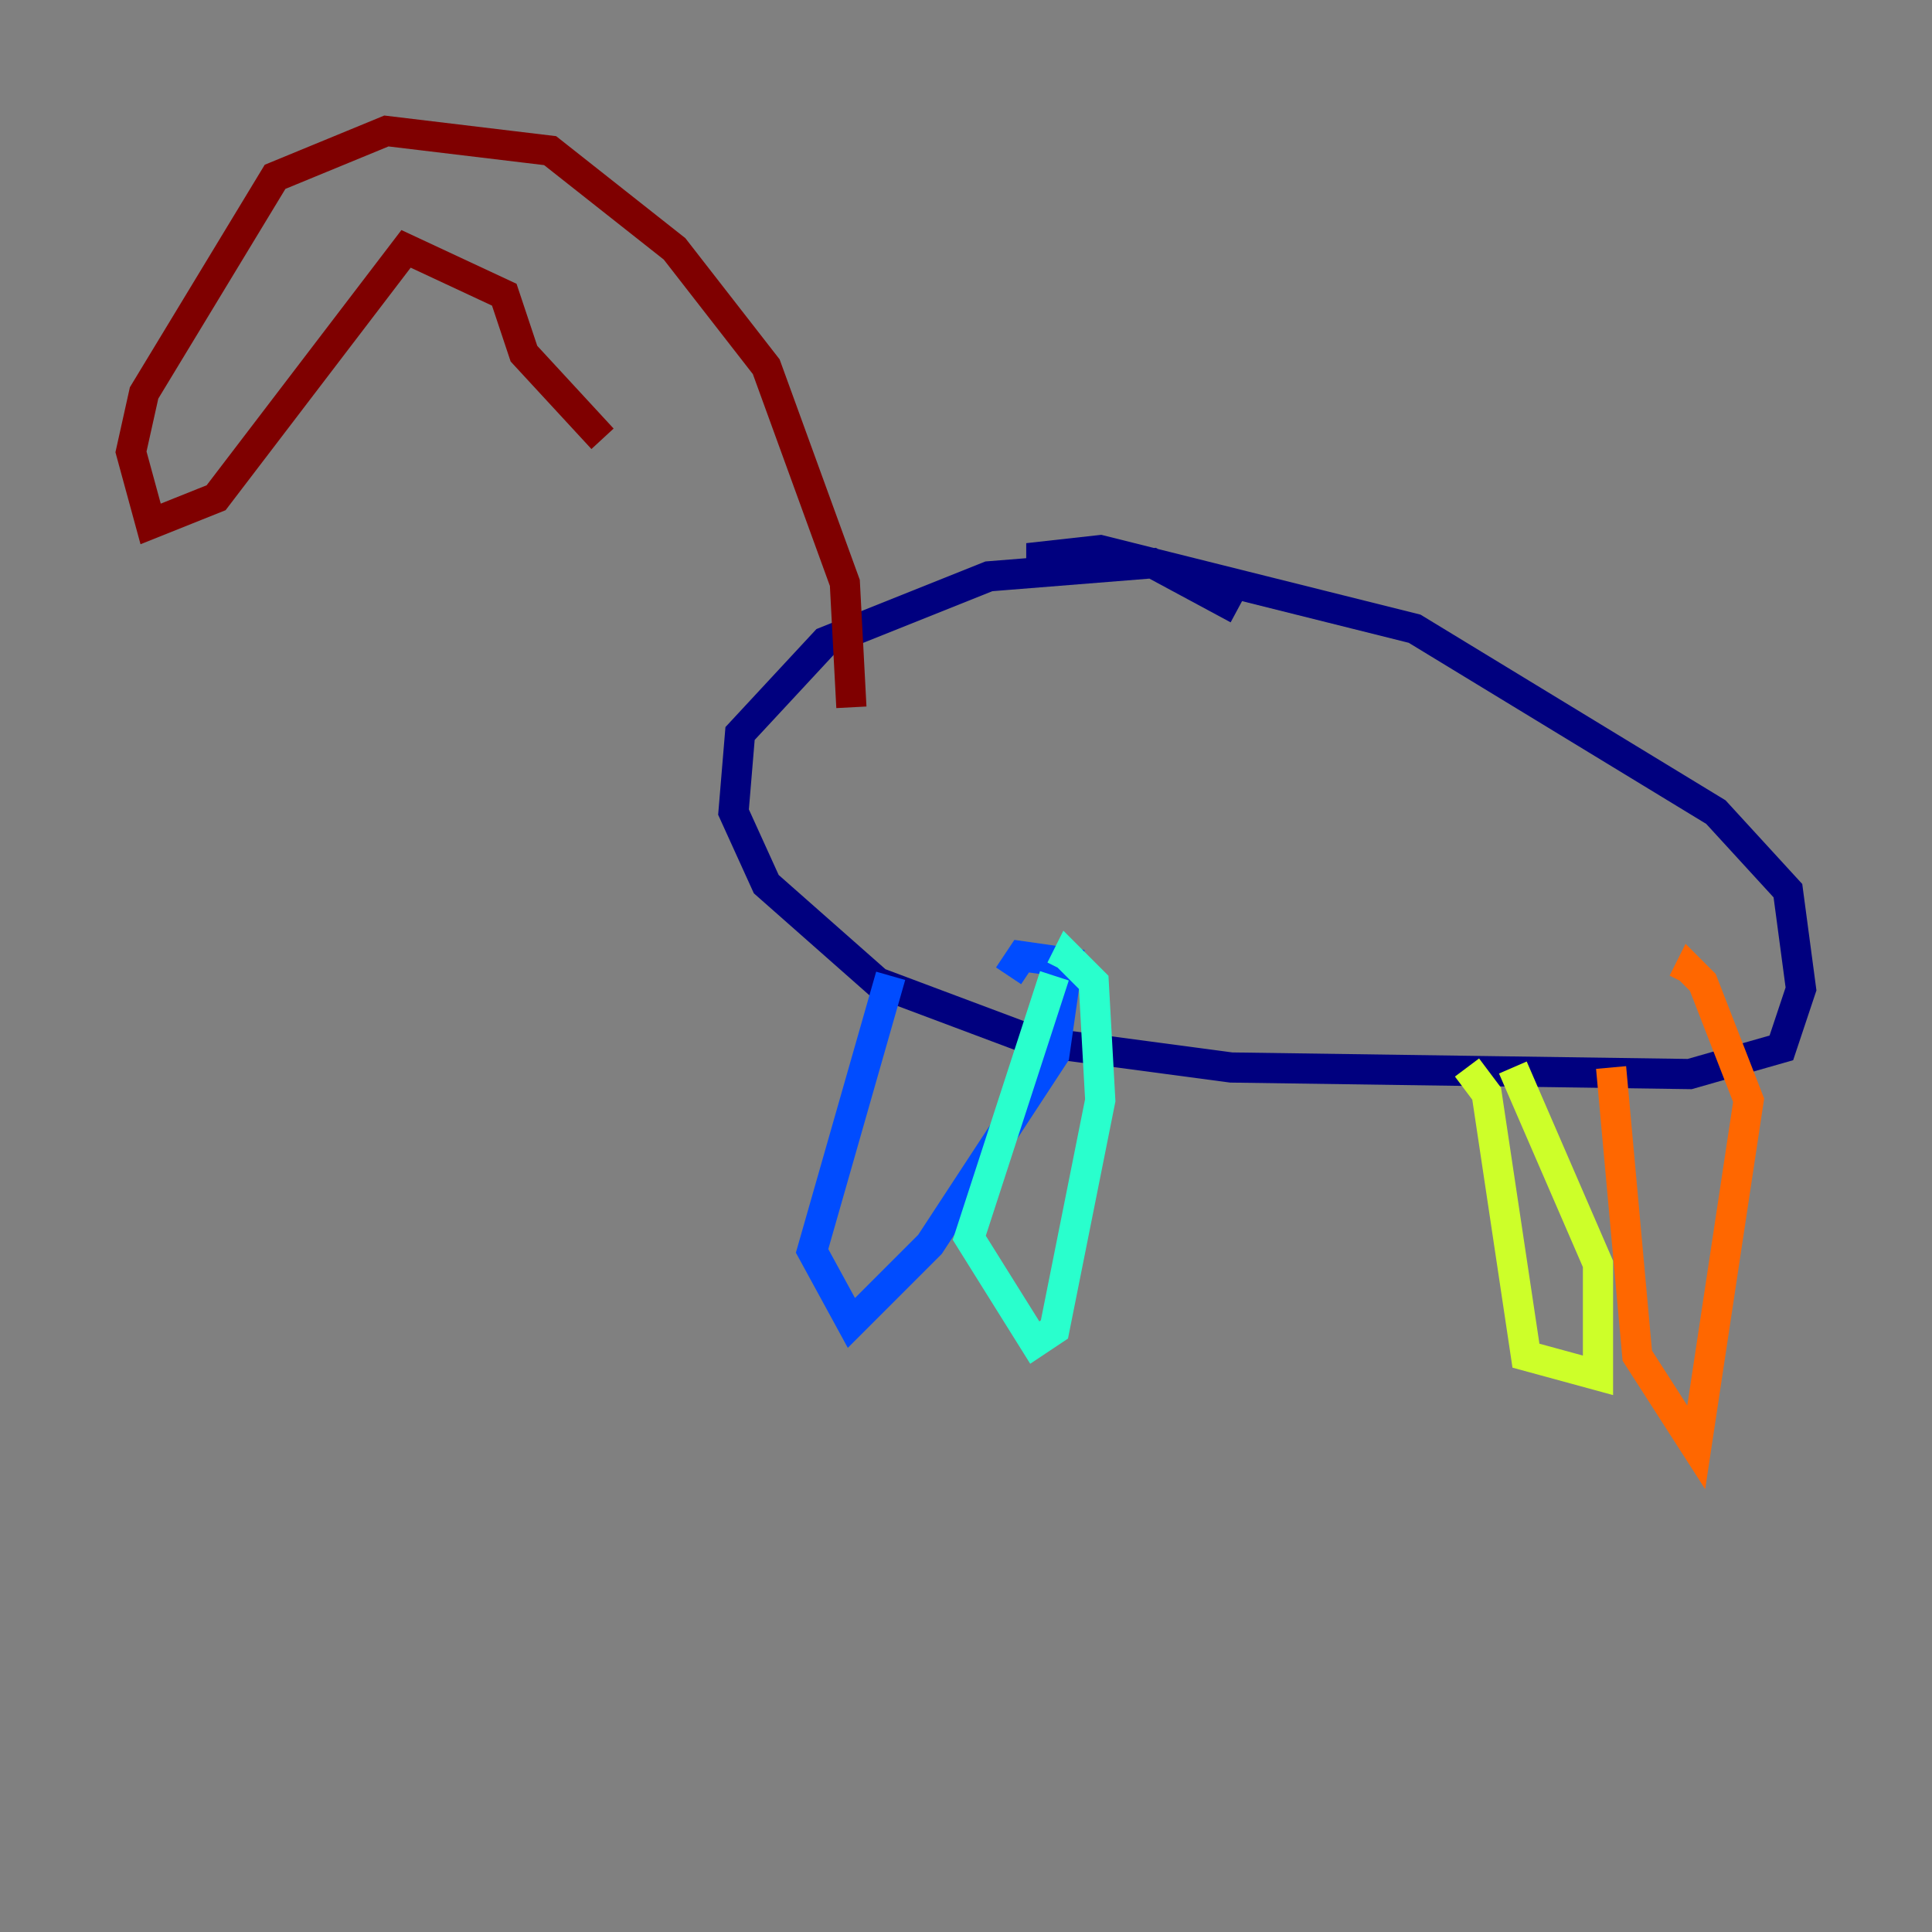 <?xml version="1.0" encoding="utf-8" ?>
<svg baseProfile="tiny" height="128" version="1.2" viewBox="0,0,128,128" width="128" xmlns="http://www.w3.org/2000/svg" xmlns:ev="http://www.w3.org/2001/xml-events" xmlns:xlink="http://www.w3.org/1999/xlink"><rect x="0" y="0" width="128" height="128" fill="#808080" stroke="none"/><defs /><polyline fill="none" points="82.007,40.352 76.366,37.315 65.519,38.183 54.671,42.522 49.031,48.597 48.597,53.803 50.766,58.576 58.142,65.085 68.556,68.99 81.573,70.725 111.946,71.159 118.02,69.424 119.322,65.519 118.454,59.01 113.681,53.803 93.722,41.654 72.895,36.447 68.99,36.881 68.99,38.183" stroke="#00007f" stroke-width="2" /><polyline fill="none" points="59.01,64.651 53.803,82.875 56.407,87.647 61.614,82.441 69.858,69.858 70.725,63.783 67.688,63.349 66.82,64.651" stroke="#004cff" stroke-width="2" /><polyline fill="none" points="69.858,64.651 64.217,82.007 68.556,88.949 69.858,88.081 72.895,72.895 72.461,65.085 70.725,63.349 70.291,64.217" stroke="#29ffcd" stroke-width="2" /><polyline fill="none" points="97.193,70.725 98.495,72.461 101.098,89.817 105.871,91.119 105.871,83.742 100.231,70.725" stroke="#cdff29" stroke-width="2" /><polyline fill="none" points="106.739,70.725 108.475,89.817 112.38,95.891 115.851,72.895 112.814,65.085 111.946,64.217 111.512,65.085" stroke="#ff6700" stroke-width="2" /><polyline fill="none" points="56.407,46.861 55.973,38.617 50.766,24.298 44.691,16.488 36.447,9.98 25.6,8.678 18.224,11.715 9.546,26.034 8.678,29.939 9.98,34.712 14.319,32.976 26.902,16.488 33.41,19.525 34.712,23.43 39.919,29.071" stroke="#7f0000" stroke-width="2" /></svg>